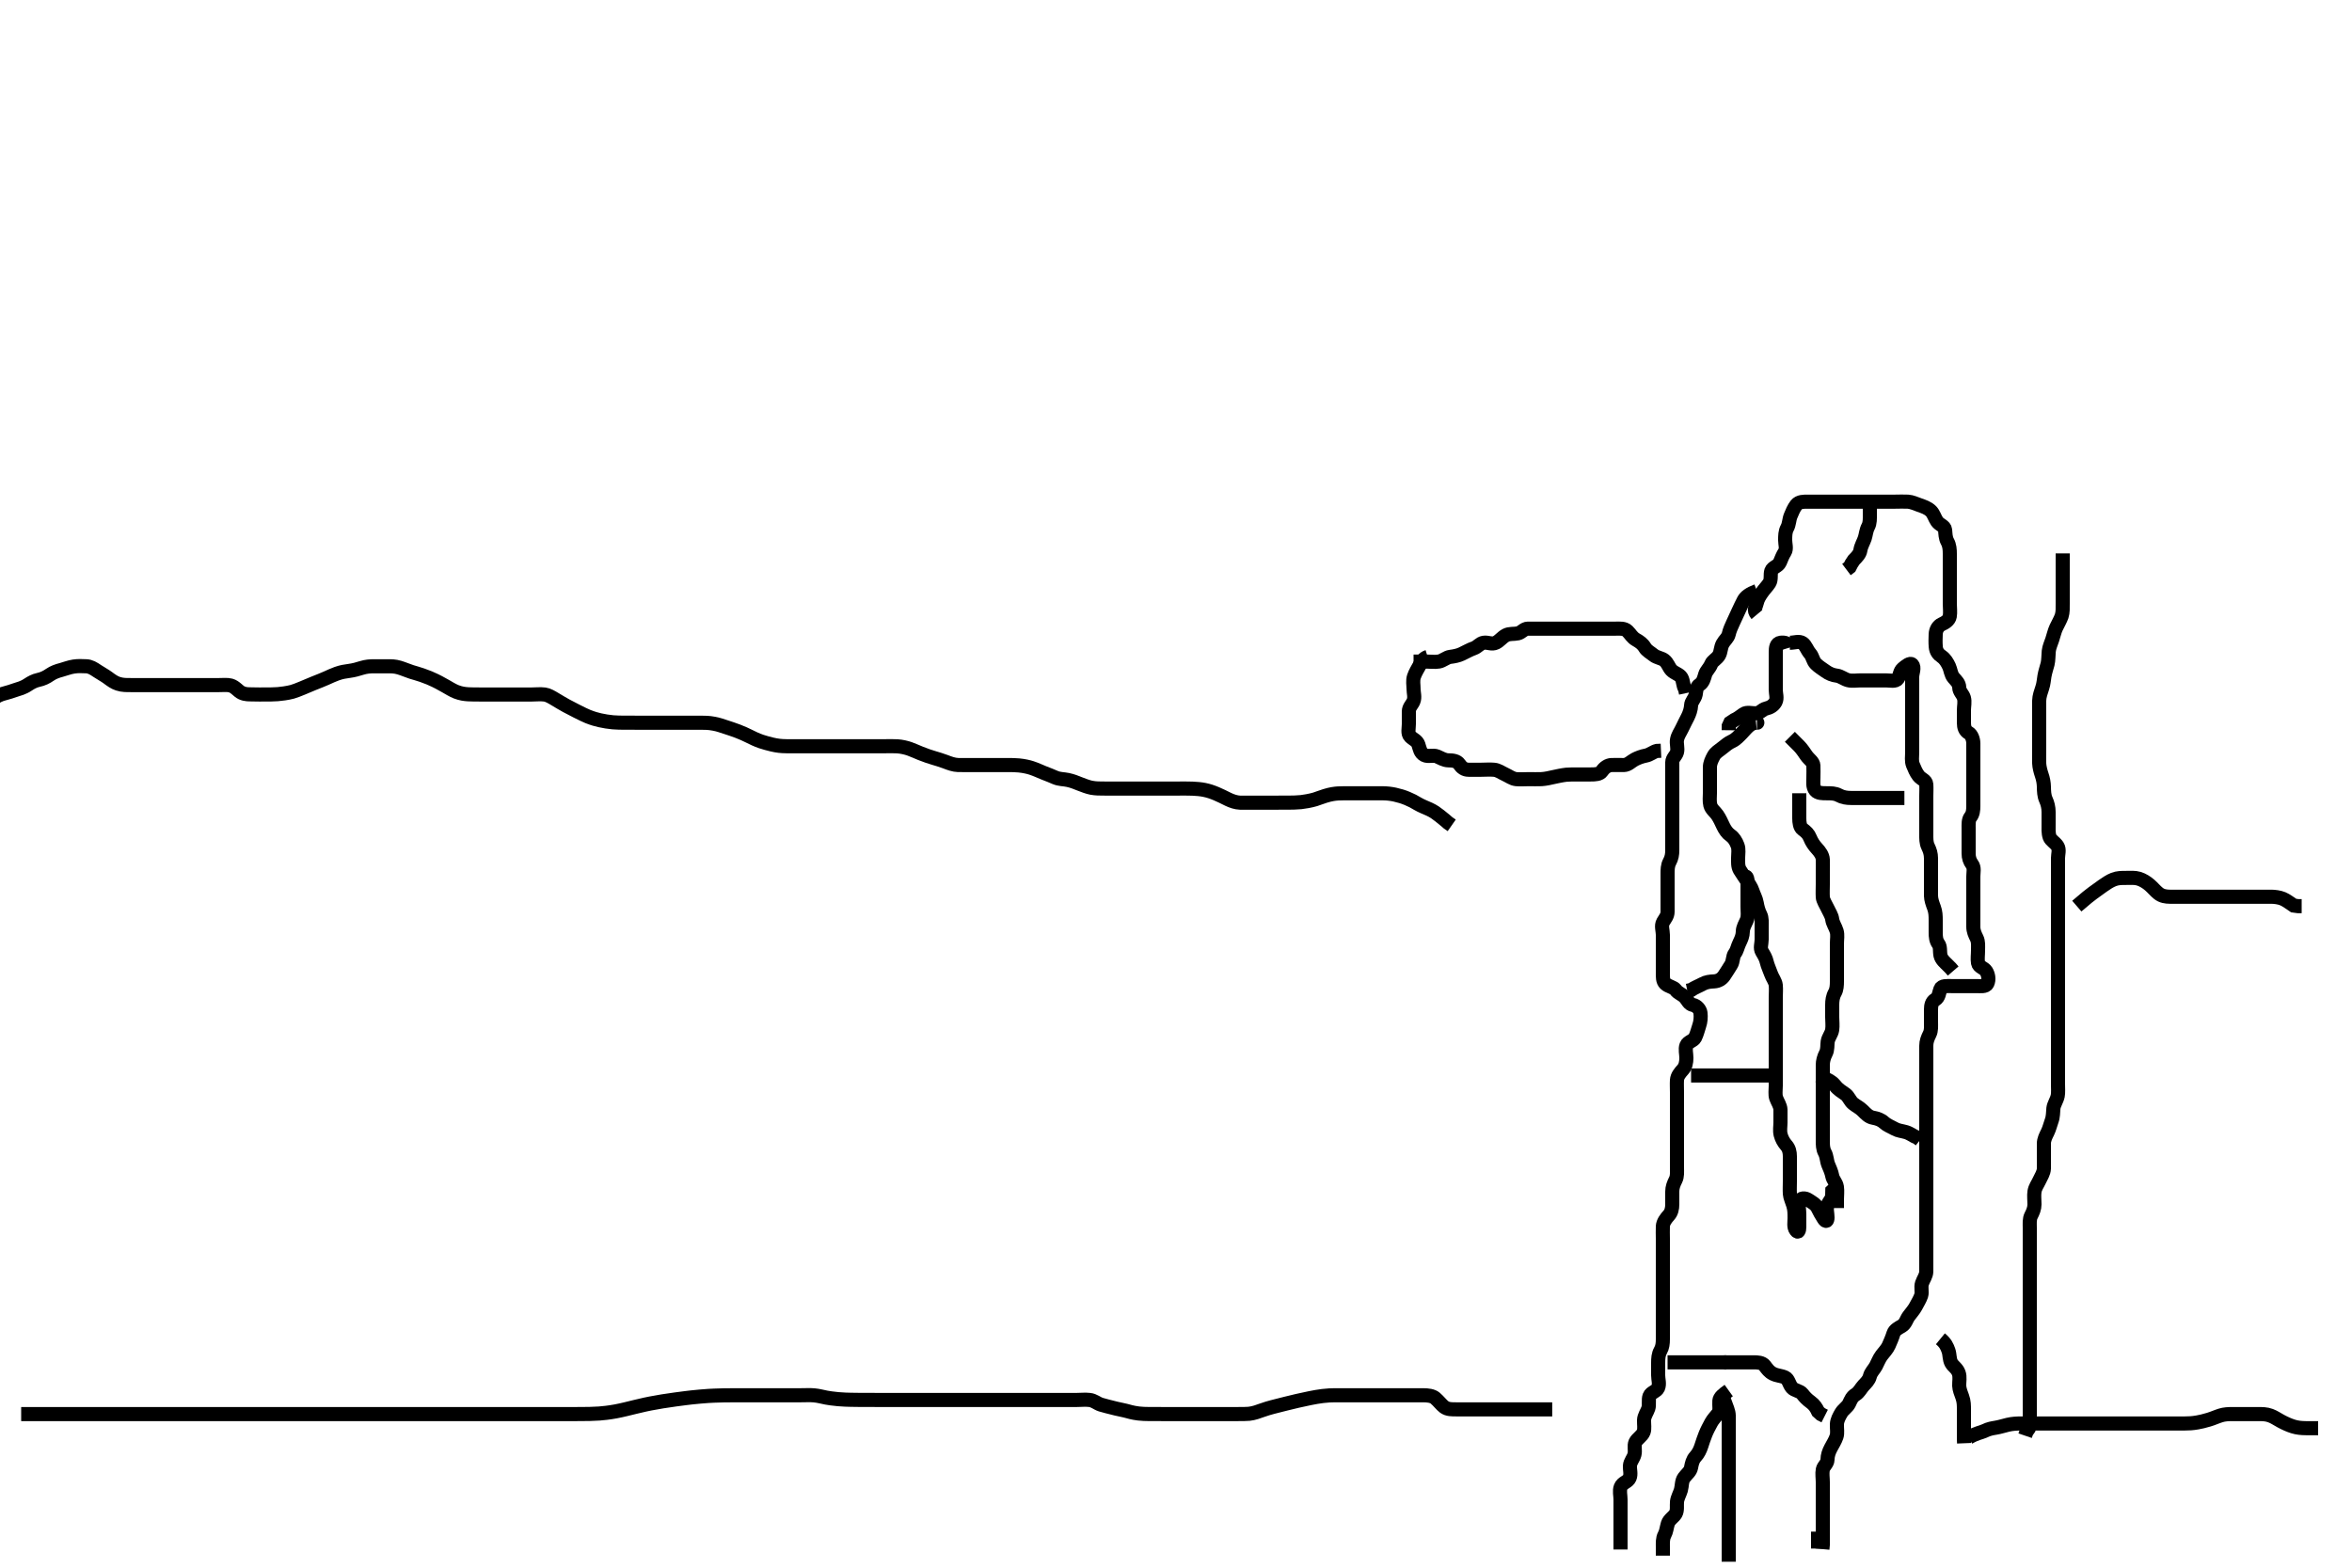 <svg width="500" height="333.333" xmlns="http://www.w3.org/2000/svg" xmlns:svg="http://www.w3.org/2000/svg" xmlns:xlink="http://www.w3.org/1999/xlink">
 <!-- Created with SVG-edit - http://svg-edit.googlecode.com/ -->
 <g display="inline" class="layer">
  <title>Layer 1</title>
  <path t="4690,5026,5027,5051,5075,5119,5139,5185,5211,5211,5227,5235,5235,5252,5275,5291,5302,5323,5339,5363,5403,5403,5419,5435,5485,5502,5570,5619,5619,5635,5765,5852,5902,5902,5919,5952,5968,5968,5985,6002,6018,6042,6042,6085,6114,6154,6202,6218,6235,6252,6268,6268,6285,6302,6352,6379,6379,6418,6418,6468,6468,6485,6515,6552,6552,6602,6618,6643,6702,6734,6734,6753,6805,6820,6868,6899,6987,6987,7002,7052,7104,7120,7170,7238,7318,7350,7350,7387,7468,7567,7620,7717,10455,10455,10502,10518,10570,10683,10683,10735,10786,10786,10803,10819,10869,10983,10983,11035,11035,11103,11152,11171,11195,11235,11334,11448,11487,11547,11634,11717,11717,11733,11768,11818,11818,11835,11887,11903,11968,12067,12136,12136,12185,12235,12267,12299,12337,12385,12437,12502,12502,12554,12570,12594,12635,12652,12702,12849,12865,12902,12968,12987,13068,13068,13120,13135,13185,14207,14207,14222,14268,14318,14386,14499,14515,14585,14637,14637,14668,14685,14753,14768,14787,14852,14852,14901,15174,15174,15253,15301,15351,15403,15519,15519,15945,16065,16274,16306,16400,16435,16451,16628,16685,16701,16701,16731,16770,17003,17069,17167,17250,17265,17303,17461,17476,17476,17535,17604,17619,17636,17659,17668,17668,17829,17886,17999,18051,18119,18150,18179,18285,18285,18316,18385,18436,18452,18452,18475,18491,18502,18502,18531,18571,18667,18735,18785,18803,18819,18835,18835,18887,18935,18963,19020,19069,19119,19135,19187,19187,19238,19367,19403,19484,19500,19523,19616,19700,19715,19731,19770,19818,19843,19867,19891,19935,19985,19986,20053,20091,20184,20218,20286,20302,20302,20368,20418,20435,20435,20485,20507,20551,20601,20626,20627,20668,20685,20706,20707,20718,20786,20786,20835,20885,21020,21020,21036,21068,21115,21147,21407,21500,21516,21631,21686,21735,21735,21850,21850,21885,21935,22053,22119,22190,22284,22335,22335,22386,22403,22435,22487,22487,22503,22523,22568,22618,22670,22706,22751,22819,22868,23015,23149,23249,23249,23264,23350,23481,23496,23534,23602,23633,23733,23733,23910" d="M373.5,130.667C372.667,129.667 373.255,129.128 373.479,128.167C373.681,127.3 374.074,126.723 374.525,126.056C375.024,125.319 375.711,124.651 376.143,123.967C376.616,123.216 376.294,122.142 376.557,121.376C376.827,120.591 378.011,120.436 378.379,119.567C378.732,118.73 378.946,118.119 379.415,117.381C379.854,116.69 379.5,115.667 379.5,114.867C379.5,113.967 379.498,113.047 379.925,112.267C380.376,111.444 380.319,110.513 380.667,109.667C380.943,108.996 381.32,108.058 381.857,107.371C382.439,106.627 383.5,106.667 384.3,106.667C385.2,106.667 386.021,106.667 386.984,106.667C387.847,106.667 388.743,106.667 389.7,106.667C390.6,106.667 391.5,106.667 392.3,106.667C393.2,106.667 394.1,106.667 395,106.667C395.9,106.667 396.8,106.667 397.7,106.667C398.6,106.667 399.5,106.667 400.3,106.667C401.2,106.667 402.1,106.667 402.911,106.667C403.821,106.667 404.676,106.616 405.616,106.668C406.387,106.711 407.31,107.131 408.016,107.383C408.962,107.72 409.824,107.999 410.5,108.667C411.086,109.246 411.296,110.162 411.785,110.865C412.331,111.65 413.416,111.821 413.5,112.667C413.579,113.463 413.557,114.367 414,115.167C414.443,115.967 414.5,116.867 414.5,117.767C414.5,118.667 414.5,119.467 414.5,120.367C414.5,121.267 414.5,122.167 414.5,123.067C414.5,123.967 414.5,124.867 414.5,125.767C414.5,126.667 414.5,127.467 414.5,128.367C414.5,129.267 414.643,130.18 414.489,131.067C414.345,131.899 413.469,132.419 412.8,132.719C411.971,133.092 411.529,133.965 411.5,134.867C411.471,135.766 411.433,136.555 411.511,137.492C411.595,138.509 412.036,139.102 412.796,139.614C413.489,140.082 413.97,140.899 414.333,141.667C414.67,142.379 414.719,143.411 415.301,144.097C415.865,144.762 416.489,145.277 416.5,146.167C416.511,147.056 417.275,147.603 417.496,148.371C417.743,149.232 417.5,150.167 417.5,151.067C417.5,151.971 417.5,152.833 417.5,153.667C417.5,154.645 417.723,155.384 418.5,155.833C419.122,156.192 419.49,157.166 419.5,158.067C419.51,158.967 419.5,159.867 419.5,160.767C419.5,161.667 419.5,162.467 419.5,163.367C419.5,164.267 419.5,165.167 419.5,166.067C419.5,166.967 419.5,167.867 419.5,168.767C419.5,169.667 419.5,170.467 419.5,171.367C419.5,172.267 419.411,173.084 418.925,173.692C418.427,174.316 418.5,175.267 418.5,176.167C418.5,177.067 418.5,177.967 418.5,178.867C418.5,179.767 418.5,180.667 418.5,181.467C418.5,182.367 418.742,183.115 419.216,183.751C419.789,184.519 419.5,185.467 419.5,186.367C419.5,187.267 419.5,188.167 419.5,189.067C419.5,189.967 419.5,190.867 419.5,191.767C419.5,192.667 419.5,193.467 419.5,194.367C419.5,195.267 419.498,196.167 419.5,197.067C419.502,197.967 419.831,198.701 420.216,199.467C420.611,200.253 420.5,201.151 420.5,202.014C420.5,203.031 420.35,203.879 420.5,204.766C420.645,205.619 421.757,205.758 422.215,206.468C422.673,207.178 422.896,208.26 422.479,209.146C422.147,209.852 421,209.667 420.1,209.667C419.2,209.667 418.3,209.667 417.4,209.667C416.5,209.667 415.7,209.667 414.8,209.667C413.9,209.667 412.796,209.551 412.511,210.277C412.185,211.106 412.21,212.06 411.4,212.545C410.671,212.983 410.5,213.767 410.5,214.667C410.5,215.467 410.5,216.367 410.5,217.267C410.5,218.167 410.595,219.111 410.216,219.867C409.78,220.734 409.501,221.467 409.5,222.367C409.499,223.267 409.5,224.167 409.5,225.067C409.5,225.967 409.5,226.867 409.5,227.767C409.5,228.667 409.5,229.467 409.5,230.367C409.5,231.267 409.5,232.188 409.5,232.988C409.5,233.841 409.5,234.781 409.5,235.767C409.5,236.667 409.5,237.467 409.5,238.367C409.5,239.267 409.5,240.167 409.5,241.067C409.5,241.967 409.5,242.867 409.5,243.767C409.5,244.667 409.5,245.467 409.5,246.367C409.5,247.267 409.5,248.167 409.5,249.067C409.5,249.967 409.5,250.867 409.5,251.767C409.5,252.667 409.5,253.467 409.5,254.367C409.5,255.267 409.5,256.167 409.5,257.067C409.5,257.967 409.5,258.867 409.5,259.767C409.5,260.667 409.5,261.467 409.5,262.367C409.5,263.267 409.5,264.167 409.5,265.067C409.5,265.967 409.5,266.867 409.5,267.767C409.5,268.667 409.518,269.467 409.5,270.367C409.482,271.267 408.882,271.977 408.585,272.867C408.299,273.724 408.668,274.703 408.415,275.467C408.158,276.239 407.669,277.019 407.216,277.867C406.867,278.519 406.248,279.211 405.784,279.836C405.261,280.541 405.102,281.48 404.3,281.951C403.662,282.325 402.772,282.745 402.525,283.528C402.227,284.473 401.889,285.239 401.525,286.067C401.18,286.852 400.61,287.391 400.021,288.167C399.46,288.905 399.193,289.713 398.784,290.467C398.351,291.264 397.736,291.737 397.5,292.667C397.291,293.49 396.685,294.029 396.147,294.614C395.612,295.196 395.212,296.057 394.5,296.5C393.684,297.007 393.495,297.587 393.064,298.481C392.753,299.127 391.842,299.706 391.447,300.371C390.982,301.156 390.529,301.965 390.5,302.867C390.471,303.766 390.674,304.705 390.415,305.467C390.113,306.355 389.616,307.108 389.216,307.867C388.763,308.725 388.519,309.467 388.5,310.367C388.481,311.231 387.646,311.711 387.501,312.468C387.333,313.351 387.5,314.267 387.5,315.167C387.5,316.067 387.5,316.967 387.5,317.867C387.5,318.767 387.5,319.667 387.5,320.467C387.5,321.367 387.5,322.267 387.5,323.167C387.5,324.067 387.5,324.967 387.5,325.867C387.5,326.767 387.5,327.667 387.5,328.467L387.415,329.381" id="svg_2" stroke-width="3" stroke="#000" fill="none"/>
  <path t="34392,34760,34881,34897,34897,34934,34954,35001,35001,35051,35135,35166,35171,35203,35219,35243,35333,35333,35348,35401,35453,35453,35534,35584,35635,35651,35683,35767,35799,35827,35827,35915,35947,36003,36003,36051,36051,36067,36119,36163,36195,36195,36252,36267,36299,36317,36339,36351,36401,36451,36503,36518,36569,36569,36617,36650,36701,36722,36800,36867,36898,36936,36936,36984,37001,37051,37082,37101,37130,37167,37184,37184,37210,37253,37303,37367,37395,38680,38680,38696,38799,38899,38952,38967,38987,39001,39017,39034,39051,39084,39183,39219,39219,39285,39334,39434,39531,39547,39665,39680,39750,39750,39781,39794,39834,39834,39850,39867,40014,40014,40051,40135,40202,40250,40250,40300,40317,40347,40347,40385,40403,40403,40452,40491,40567,40651,40683,40715,40739,40739,40801,40851,40934,40934,40984,41002,41050,41084,41114,41199,41215,41250,41250,41282,41314,41352,41401,41419,41469,41500,41523,41523,41547,41633,41648,41684,41700,41717,41717,41734,41763,41779,41795,41836,41851,41851,41902,41967,41984,42000,42000,42017,42034,42083,42106,42123,42185,42235,42251,42251,42283,42336,42352,42402,42450,42467,42551,42602,42602,42651,42683,42734,42755,42771,42787,42811,42852,42852,42884,42914,42967,42994,42995,43099,43099,43123,43123,43139,43184,43234,43284,43284,43300,43300,43317,43334,43386,43436,43451,43451,43475,43517,43616,43616,43647,43683,43734,43784,43800,43800,43868,43899,43950,43950,44049,44100,44183,44234,44302,44335,44335,44386,44452,44485,44534,44634,44733,44749,45415,45415" d="M373.5,125.667C371.9,126.277 371.074,126.883 370.667,127.667C370.28,128.411 369.938,129.135 369.553,129.967C369.149,130.839 368.851,131.495 368.447,132.367C368.062,133.198 367.695,133.987 367.499,134.865C367.33,135.618 366.606,136.141 366.216,136.867C365.757,137.721 365.857,138.573 365.443,139.309C364.996,140.104 364.055,140.503 363.785,141.184C363.423,142.098 362.741,142.608 362.504,143.371C362.24,144.228 362.081,145.081 361.301,145.583C360.572,146.052 360.604,146.999 360.479,147.646C360.296,148.598 359.536,149.113 359.5,149.988C359.464,150.841 359.147,151.743 358.784,152.465C358.398,153.233 357.983,154.017 357.584,154.867C357.18,155.727 356.69,156.321 356.511,157.267C356.343,158.151 356.743,159.101 356.496,159.962C356.275,160.73 355.51,161.187 355.5,162.067C355.489,162.967 355.5,163.867 355.5,164.767C355.5,165.667 355.5,166.467 355.5,167.367C355.5,168.267 355.5,169.167 355.5,170.067C355.5,170.967 355.5,171.867 355.5,172.767C355.5,173.667 355.5,174.467 355.5,175.367C355.5,176.267 355.5,177.167 355.5,178.067C355.5,178.967 355.5,179.867 355.5,180.767C355.5,181.667 355.376,182.444 354.925,183.267C354.498,184.047 354.5,184.967 354.5,185.867C354.5,186.767 354.5,187.667 354.5,188.467C354.5,189.367 354.5,190.267 354.5,191.167C354.5,192.067 354.5,192.967 354.5,193.867C354.5,194.766 353.952,195.336 353.557,196.024C353.087,196.843 353.5,197.867 353.5,198.767C353.5,199.667 353.5,200.467 353.5,201.367C353.5,202.267 353.5,203.167 353.5,204.067C353.5,204.967 353.5,205.867 353.5,206.767C353.5,207.667 353.442,208.584 354.021,209.146C354.673,209.779 355.795,209.871 356.215,210.468C356.749,211.229 357.583,211.35 358.257,212.109C358.757,212.672 359.036,213.506 359.9,213.677C360.729,213.841 361.412,214.653 361.496,215.367C361.6,216.261 361.542,217.207 361.216,218.151C360.971,218.859 360.751,219.847 360.333,220.667C360.007,221.306 358.786,221.531 358.511,222.277C358.202,223.112 358.501,224.067 358.5,224.967C358.499,225.867 358.307,226.791 357.796,227.367C357.145,228.099 356.561,228.761 356.5,229.667C356.446,230.465 356.5,231.367 356.5,232.267C356.5,233.167 356.5,234.067 356.5,234.967C356.5,235.867 356.5,236.767 356.5,237.667C356.5,238.467 356.5,239.367 356.5,240.267C356.5,241.167 356.5,242.067 356.5,242.967C356.5,243.867 356.5,244.767 356.5,245.667C356.5,246.467 356.5,247.367 356.5,248.267C356.5,249.167 356.595,250.111 356.216,250.867C355.78,251.734 355.501,252.467 355.5,253.367C355.499,254.267 355.502,255.167 355.5,256.067C355.498,256.967 355.307,257.791 354.796,258.367C354.145,259.099 353.543,259.864 353.5,260.767C353.457,261.666 353.5,262.467 353.5,263.367C353.5,264.267 353.5,265.167 353.5,266.067C353.5,266.967 353.5,267.867 353.5,268.767C353.5,269.667 353.5,270.467 353.5,271.367C353.5,272.267 353.5,273.167 353.5,274.067C353.5,274.967 353.5,275.867 353.5,276.767C353.5,277.667 353.5,278.467 353.5,279.367C353.5,280.267 353.5,281.167 353.5,282.067C353.5,282.967 353.5,283.867 353.5,284.767C353.5,285.667 353.404,286.461 353,287.167C352.546,287.96 352.5,288.868 352.5,289.833C352.5,290.667 352.5,291.645 352.5,292.419C352.5,293.319 352.858,294.262 352.479,295.125C352.15,295.874 350.967,296.043 350.667,296.833C350.366,297.624 350.673,298.682 350.415,299.465C350.159,300.239 349.518,301.066 349.5,301.967C349.482,302.866 349.657,303.805 349.415,304.467C349.086,305.365 348.034,305.864 347.667,306.667C347.327,307.409 347.684,308.393 347.464,309.267C347.247,310.129 346.561,310.761 346.5,311.667C346.446,312.465 346.786,313.438 346.428,314.267C346.054,315.133 344.917,315.197 344.542,316.167C344.216,317.007 344.5,317.967 344.5,318.867C344.5,319.767 344.5,320.667 344.5,321.467C344.5,322.367 344.5,323.267 344.5,324.167C344.5,325.067 344.5,325.967 344.5,326.867L344.5,327.767L344.5,328.667L344.5,329.467" id="svg_4" stroke-width="3" stroke="#000" fill="none"/>
  <path t="48992,49450,49483,49483,49535,49583,49600,49668,49719,49719,49767,49817,49867,49935,49935,49950,49950,50000,50017,50017,50035,50100,50133,50133,50183,50233,50283,50333,50333,50363,50363,50379,50450,50481,50481,50500,50552,50568,50650,50650,50811,50826,50867,51044,51075" d="M367.5,295.667C366.279,296.546 365.57,297.104 365.511,297.852C365.427,298.906 365.745,299.9 365.216,300.583C364.728,301.212 364.133,301.815 363.784,302.467C363.331,303.314 362.893,304.116 362.553,304.971C362.224,305.798 362.005,306.467 361.667,307.5C361.424,308.241 361.056,309.059 360.4,309.767C359.85,310.36 359.653,311.181 359.489,312.067C359.336,312.898 358.608,313.389 358.021,314.167C357.463,314.904 357.596,315.89 357.333,316.833C357.143,317.515 356.594,318.489 356.511,319.256C356.413,320.161 356.635,321.133 356.215,321.867C355.821,322.553 354.826,323.082 354.557,323.967C354.295,324.83 354.258,325.62 353.853,326.367C353.439,327.128 353.5,328.067 353.5,328.967L353.5,329.867L353.5,330.767" id="svg_5" stroke-width="3" stroke="#000" fill="none"/>
  <path t="52456,52601,52618,52668,52718,52734,52734,52763,52763,52771,52819,52889,52904,52931,52955,52971,52971,52987,53033,53050,53067,53083,53107,53147,53167,53168,53183,53200,53227,53267,53317,53339,53401,53450,53450,53475,53534,53601,53618" d="M366.5,297.667C367.075,299.267 367.482,300.066 367.5,300.967C367.518,301.868 367.5,302.833 367.5,303.667C367.5,304.645 367.5,305.362 367.5,306.267C367.5,307.167 367.5,308.067 367.5,308.967C367.5,309.867 367.5,310.767 367.5,311.667C367.5,312.467 367.5,313.367 367.5,314.267C367.5,315.167 367.5,316.067 367.5,316.967C367.5,317.867 367.5,318.767 367.5,319.667C367.5,320.467 367.5,321.367 367.5,322.267C367.5,323.167 367.5,324.067 367.5,324.967C367.5,325.867 367.5,326.767 367.5,327.667C367.5,328.467 367.5,329.367 367.5,330.267L367.5,331.167L367.5,332.067" id="svg_6" stroke-width="3" stroke="#000" fill="none"/>
  <path t="56418,56685,56685,56731,56863" d="M386.5,325.667C386.5,326.667 386.5,327.467 386.5,328.367L386.5,329.267" id="svg_7" stroke-width="3" stroke="#000" fill="none"/>
  <path t="60036,60482,60533,60550,60648,60763,60800,60819,60899,60899,60951,61002,61084,61084,61150,61150,61200,61227,61243,61283,61283,61333,61355,61417,61468,61516,61599,61635,61635,61683,61707,61752,61767,61767,61795,61882,61897,61982,62018,62033,62033,62085,62216,62283,62315,62368,62416,62443,62483,62483,62500,62531,62583,62633,62651,62651,62702,62784,62819,62833,62850,62900,62900,62950,62950,62966,62995,63081,63123,63123,63150,63179,63280,63316,63339,63385,63433,63485,63485,63531,63550,63571,63633,63664,63690,63733,63762,63762,63800,63819,63835,63901,63966,63987,63987,64035,64084,64151,64151,64234,64285,64352,64417,64530,64600" d="M382.5,168.667C382.5,169.468 382.5,170.367 382.5,171.267C382.5,172.167 382.499,173.067 382.5,173.967C382.501,174.867 382.618,175.881 383.204,176.309C383.964,176.865 384.463,177.335 384.785,178.151C385.138,179.043 385.682,179.798 386.2,180.362C386.867,181.088 387.457,181.864 387.5,182.767C387.543,183.666 387.5,184.467 387.5,185.367C387.5,186.267 387.5,187.167 387.5,188.067C387.5,188.967 387.446,189.868 387.5,190.767C387.543,191.471 388.101,192.254 388.475,193.067C388.882,193.954 389.389,194.657 389.499,195.467C389.619,196.36 390.186,197.089 390.443,197.967C390.696,198.832 390.5,199.767 390.5,200.667C390.5,201.467 390.5,202.367 390.5,203.267C390.5,204.167 390.5,205.067 390.5,205.967C390.5,206.867 390.5,207.767 390.5,208.667C390.5,209.467 390.465,210.379 390.075,211.067C389.611,211.882 389.5,212.767 389.5,213.667C389.5,214.467 389.5,215.367 389.5,216.267C389.5,217.167 389.633,218.077 389.496,218.967C389.352,219.899 388.685,220.531 388.536,221.492C388.43,222.175 388.558,223.183 388.147,223.967C387.703,224.815 387.5,225.667 387.5,226.467C387.5,227.367 387.5,228.267 387.5,229.167C387.5,230.067 387.5,230.967 387.5,231.867C387.5,232.767 387.5,233.667 387.5,234.467C387.5,235.367 387.5,236.267 387.5,237.167C387.5,238.067 387.5,238.967 387.5,239.867C387.5,240.767 387.5,241.667 387.5,242.467C387.5,243.367 387.498,244.286 387.925,245.067C388.376,245.889 388.319,246.82 388.667,247.667C388.943,248.338 389.348,249.181 389.511,250.067C389.664,250.898 390.352,251.435 390.496,252.367C390.633,253.256 390.5,254.167 390.5,255.067L390.5,255.967L390.5,256.867" id="svg_8" stroke-width="3" stroke="#000" fill="none"/>
  <path t="66721,67035,67083,67149,67179,67179,67218,67218,67468,67484,67597,67597,67633,67701,67766,67818,67818,67866,67883,67935,67983,67999,68051,68051,68101,68101,68216,68216,68247,68282,68282,68351,68432,68468,68468,68499,68531,68616,68668,68734,68785,68785,68899,69013,69029,69045,69045,69051,69051,69067,69083,69083,69294,69294,69309,69366,69416,69416,69443,69483,69533,69549,69571,69587,69599,69599,69616,69667,69707,69707,69782,69782,69798,69867,69949,69949,69980,70003,70067,70118,70134,70199,70227,70235,70235,70259,70316,70509,70547,70599,70616,70643,70685,70685,70701,70767,70816,70866,70899,70916,70939,71001,71001,71049,71132,71248,71285,71335,71385,71385,71437,71487,71617,71668,71739,71763,71833,71883,72044,72117,72117,72201,72485,72660,72676,72750,72926,72926,72968,72968,73027,73027,73043,73051,73066,73082,73263,73319,73319,73368,73383,73606,73638,73699,73876,73915,73915,73939,73963,73982,74003,74049,74049,74279,74279,74334,74334,74400,74432,74546,74818,74899,74930,74949,76029,76405" d="M373.5,153.667C373.879,153.667 372.93,153.555 372.2,154.024C371.4,154.537 370.9,155.267 370.3,155.867C369.7,156.467 369.043,157.228 368.2,157.614C367.431,157.966 366.862,158.441 366.1,159.056C365.355,159.657 364.686,159.998 364.279,160.767C363.878,161.524 363.505,162.267 363.5,163.167C363.495,164.067 363.5,164.967 363.5,165.868C363.5,166.833 363.5,167.667 363.5,168.645C363.5,169.419 363.377,170.341 363.585,171.183C363.806,172.073 364.597,172.588 365.064,173.267C365.631,174.09 365.962,174.903 366.333,175.667C366.7,176.421 367.167,177.139 367.889,177.641C368.562,178.109 369.043,178.87 369.379,179.767C369.697,180.617 369.5,181.467 369.5,182.367C369.5,183.267 369.421,184.216 369.857,184.971C370.223,185.604 370.778,186.333 371.2,187.014C371.766,187.928 372.318,188.671 372.553,189.424C372.834,190.325 373.28,190.982 373.464,192.031C373.608,192.855 373.826,193.703 374.216,194.467C374.601,195.22 374.5,196.167 374.5,197.067C374.5,197.967 374.5,198.867 374.5,199.767C374.5,200.667 374.107,201.597 374.585,202.381C375.075,203.185 375.412,203.782 375.585,204.552C375.764,205.345 376.191,206.191 376.475,207.031C376.759,207.875 377.415,208.654 377.499,209.467C377.591,210.362 377.5,211.267 377.5,212.167C377.5,213.067 377.5,213.967 377.5,214.867C377.5,215.767 377.5,216.667 377.5,217.467C377.5,218.367 377.5,219.267 377.5,220.167C377.5,221.067 377.5,221.967 377.5,222.867C377.5,223.767 377.5,224.667 377.5,225.467C377.5,226.367 377.5,227.267 377.5,228.167C377.5,229.067 377.5,229.967 377.5,230.867C377.5,231.767 377.332,232.703 377.585,233.467C377.842,234.239 378.482,235.066 378.5,235.967C378.518,236.866 378.5,237.767 378.5,238.667C378.5,239.467 378.316,240.393 378.536,241.267C378.753,242.129 379.183,242.898 379.784,243.583C380.307,244.178 380.5,244.967 380.5,245.867C380.5,246.767 380.5,247.667 380.5,248.467C380.5,249.367 380.5,250.267 380.5,251.167C380.5,252.067 380.446,252.968 380.501,253.868C380.544,254.556 380.979,255.484 381.216,256.268C381.511,257.244 381.498,258.009 381.5,259.031C381.502,259.867 381.27,260.888 381.784,261.583C382.285,262.261 382.5,261.667 382.5,260.867C382.5,259.967 382.5,259.067 382.5,258.167C382.5,257.267 382.247,256.329 382.503,255.468C382.733,254.692 383.697,254.635 384.479,255.167C385.159,255.628 386.009,256.033 386.416,256.867C386.783,257.62 387.142,258.281 387.699,259.148C388.17,259.883 388.5,259.667 388.5,258.867C388.5,257.967 388.172,256.995 388.521,256.188C388.829,255.474 389.496,254.962 389.5,254.067L389.521,253.188L390.147,252.614L390.413,251.865" id="svg_9" stroke-width="3" stroke="#000" fill="none"/>
  <path t="81120,81314,81332,81382,81382,81399,81399,81607,81698,81732,81847,81847,81862,81980,82034,82641,83251,83410,83410,83443,83482,83566,83617,83665,83748,83748,83816,83882,83932,83984,84032,84051,84099,84182,84182,84265,84348,84348" d="M380.5,156.667C381.204,157.371 381.81,157.957 382.5,158.667C383.109,159.294 383.555,160.018 384,160.646C384.637,161.544 385.457,161.949 385.5,162.767C385.547,163.665 385.5,164.467 385.5,165.367C385.5,166.267 385.314,167.297 385.936,168.056C386.459,168.694 387.5,168.667 388.3,168.667C389.2,168.667 390.12,168.665 390.9,169.092C391.723,169.542 392.6,169.667 393.5,169.667C394.3,169.667 395.2,169.667 396.1,169.667C397,169.667 397.9,169.667 398.8,169.667C399.7,169.667 400.6,169.667 401.5,169.667C402.3,169.667 403.136,169.667 404.153,169.667L404.847,169.667" id="svg_10" stroke-width="3" stroke="#000" fill="none"/>
  <path t="88026,88167,88167,88232,88282,88304,88365,88433,88433,88515,88533,88555,88565,88587,88603,88713,88713,88767,88833,88900,88955,89049,89193,89193,89232,89251,89331,89347,89447,89500,89548,89565,89617,89665,89717,90174,90307,90398,90497,90566,90632,90683,90765,90765,90817,90865,90915,91060,91131,91214,91314,92409,92409,92512,92512,92582,92665,92715,92783,92834,92883,92883,92907,92948,93016,93048,93100,93166,93166,93197,93249,93249,93267,93315,93347,93365,93415,93415,93465,93482,93498,93515,93532,93532,93582,93582,93651,93698,93723,93747,93765,93815,93835,93835,93882,93898,93898,93931,93948,93979,93979,94034,94049,94131,94148,94198,94265,94282,94298,94348,94649,94649,94698,94698" d="M380.5,136.667C381.5,136.667 382.453,136.238 383.215,136.752C383.882,137.203 384.12,138.189 384.784,138.952C385.376,139.632 385.379,140.502 386.021,141.146C386.66,141.787 387.381,142.199 388.021,142.667C388.81,143.243 389.598,143.558 390.5,143.667C391.299,143.763 392.037,144.414 392.9,144.631C393.774,144.85 394.7,144.667 395.6,144.667C396.5,144.667 397.3,144.667 398.2,144.667C399.1,144.667 400,144.667 400.9,144.667C401.8,144.667 402.979,144.992 403.443,144.309C403.917,143.612 403.854,142.721 404.5,142.167C405.112,141.642 406.075,140.853 406.489,141.288C407.096,141.924 406.5,143.067 406.5,143.967C406.5,144.867 406.5,145.767 406.5,146.667C406.5,147.467 406.5,148.367 406.5,149.267C406.5,150.167 406.5,151.067 406.5,151.967C406.5,152.867 406.5,153.767 406.5,154.667C406.5,155.424 406.5,156.319 406.5,157.183C406.5,158.146 406.5,159.067 406.5,159.967C406.5,160.867 406.319,161.82 406.667,162.667C406.943,163.338 407.32,164.275 407.857,164.962C408.439,165.706 409.439,165.882 409.5,166.767C409.562,167.665 409.5,168.467 409.5,169.303C409.5,170.319 409.5,171.014 409.5,172.031C409.5,172.967 409.5,173.867 409.5,174.767C409.5,175.667 409.5,176.467 409.5,177.367C409.5,178.267 409.474,179.188 409.853,179.971C410.282,180.86 410.482,181.492 410.5,182.5C410.515,183.362 410.5,184.267 410.5,185.167C410.5,186.067 410.5,186.967 410.5,187.867C410.5,188.767 410.483,189.667 410.5,190.467C410.518,191.303 410.819,192.137 411.147,193.014C411.478,193.897 411.5,194.767 411.5,195.667C411.5,196.467 411.5,197.367 411.5,198.267C411.5,199.167 411.567,200.01 412.075,200.692C412.552,201.333 412.333,202.286 412.521,203.167C412.702,204.015 413.5,204.667 414,205.167L414.699,205.867L415.215,206.467" id="svg_11" stroke-width="3" stroke="#000" fill="none"/>
  <path t="96332,97167,97232,97410,97468,97515,97547,97547,97631,97683,97780,99175,99217,99335,99351,99526,99526,99567,99675,99691,99783,99831,99914,101443,101475,101628,101659,101700,101765,101927,101927,102014,102014,102065" d="M380.5,137.667C380.215,136.752 379.393,136.556 378.5,136.667C377.601,136.778 377.5,137.767 377.5,138.667C377.5,139.467 377.5,140.367 377.5,141.267C377.5,142.167 377.5,143.067 377.5,143.967C377.5,144.867 377.5,145.767 377.5,146.667C377.5,147.467 377.863,148.464 377.464,149.231C377.069,149.99 376.324,150.454 375.4,150.667C374.611,150.849 374.218,151.624 373.3,151.667C372.401,151.709 371.362,151.345 370.667,151.833C369.95,152.337 369.333,152.833 368.685,153.103L367.833,153.667L367.509,154.367L367.5,155.267" id="svg_12" stroke-width="3" stroke="#000" fill="none"/>
  <path t="104623,104765,104787,104811,104811,104819,104866,104883,104932,104932,104949,104965,104981,104981,105031,105051,105075,105117,105117,105133,105148,105179,105249,105281,105298,105316,105316,105365,105365,105381,105411,105427,105427,105443,105459,105499,105566,105566" d="M370.5,186.667C371.379,185.888 371.5,186.767 371.5,187.667C371.5,188.467 371.5,189.367 371.5,190.267C371.5,191.188 371.5,192.151 371.5,192.841C371.5,193.91 371.683,194.821 371.333,195.667C371.009,196.451 370.513,197.167 370.5,198.067C370.487,198.967 370.163,199.698 369.784,200.467C369.367,201.312 369.3,202.067 368.784,202.751C368.319,203.366 368.488,204.394 367.979,205.188C367.446,206.019 367.055,206.702 366.5,207.5C366.043,208.157 365.303,208.624 364.4,208.667C363.501,208.709 362.72,208.787 361.9,209.241C361.118,209.675 360.3,209.951 359.5,210.5L358.7,210.665" id="svg_13" stroke-width="3" stroke="#000" fill="none"/>
  <path t="114844,115148,115180,115215,115244,115282,115333,115348,115400,115400,115467,115517,115532,115548,115548,115572,115680,115842,115857" d="M397.5,106.667C397.5,107.667 397.5,108.468 397.5,109.367C397.5,110.267 397.553,111.201 397.147,111.967C396.699,112.813 396.668,113.703 396.415,114.467C396.158,115.239 395.635,116.077 395.496,116.967C395.368,117.786 394.796,118.367 394.111,119.067L393.584,119.865L393.216,120.583L392.525,121.103" id="svg_15" stroke-width="3" stroke="#000" fill="none"/>
  <path t="119248,119400,119416,119514,119530,119548,119580,119615,119665,119682,119682,119698,119716,119733,119756,119894,119965,120016,120066,120066,120083" d="M359.5,228.667C361.2,228.667 362.2,228.667 363.1,228.667C364,228.667 364.9,228.667 365.8,228.667C366.7,228.667 367.6,228.667 368.5,228.667C369.3,228.667 370.2,228.667 371.1,228.667C372,228.667 372.9,228.667 373.8,228.667C374.7,228.667 375.6,228.667 376.5,228.667L377.3,228.667L378.2,228.667" id="svg_16" stroke-width="3" stroke="#000" fill="none"/>
  <path t="121260,121382,121434,121434,121484,121484,121508,121508,121550,121626,121667,121667,121724,121748,121748,121765,121833,121882,121898,121898,121997,122081,122116,122116,122183,122198,122248,122331,122331" d="M386.5,228.667C389.089,229.728 389.672,230.258 390.136,230.852C390.782,231.678 391.532,232.098 392.333,232.667C392.986,233.13 393.286,234.114 393.936,234.641C394.67,235.237 395.3,235.468 396,236.167C396.7,236.865 397.271,237.499 398.2,237.662C399.087,237.818 399.9,238.103 400.5,238.667C401.1,239.231 402.036,239.594 402.8,240.019C403.542,240.433 404.335,240.47 405.2,240.724C406.077,240.981 406.8,241.614 407.6,241.888L408.2,242.371" id="svg_17" stroke-width="3" stroke="#000" fill="none"/>
  <path t="127658,127883,127883,127899,127915,127931,127948,128000,128016,128065,128115,128115,128416,128449,128500" d="M354.5,289.667C355.5,289.667 356.3,289.667 357.2,289.667C358.1,289.667 359,289.667 359.9,289.667C360.8,289.667 361.7,289.667 362.6,289.667C363.5,289.667 364.3,289.667 365.2,289.667L366.1,289.667L367,289.667" id="svg_18" stroke-width="3" stroke="#000" fill="none"/>
  <path t="129787,130014,130030,130067,130164,130179,130196,130248,130265,130265,130281,130298,130324,130348,130348,130381,130381,130404,130428,130460,130498,130498,130548,130565,130615,130668,130668,131107,131123,131245" d="M366.5,289.667C368.2,289.667 369.2,289.667 370.1,289.667C371,289.667 371.9,289.667 372.8,289.667C373.6,289.667 374.638,289.702 375.143,290.371C375.709,291.122 376.11,291.693 376.911,292.092C377.821,292.546 378.565,292.473 379.478,292.888C380.223,293.227 380.301,294.296 380.936,295.056C381.465,295.689 382.634,295.705 383.143,296.371C383.661,297.049 384.176,297.586 384.9,298.103C385.685,298.663 386.143,299.367 386.5,300.146L387.111,300.692L387.9,301.092" id="svg_19" stroke-width="3" stroke="#000" fill="none"/>
  <path t="134574,135364,135364,135415,135432,135449,135465,135625,135660,135660,135698,135714,135714,135740,135740,135748,135748,135772,135788,135833,135833,135849,135875,135932,136014,136066,136082,136098,136124,136140,136198,136214,136264,136332,136332,136348,136398,136448,136475,136492,136549,136598,136614,136614,136666,136714,136782,136831,136915,136964,137049,137064,137064,137131,137181,137204,137220,137266,137314,137340,137348,137348,137372,137404,137481,137549,137564,137616,137775,137775,137791,137883,137899,138060,138194,138194,138437" d="M300.5,140.667C301.5,140.667 302.3,140.667 303.2,140.667C304.1,140.667 305.013,140.809 305.9,140.656C306.733,140.513 307.489,139.769 308.3,139.668C309.13,139.564 309.992,139.395 310.711,139.056C311.709,138.586 312.458,138.133 313.333,137.833C314.123,137.563 314.548,136.812 315.387,136.668C316.312,136.509 317.129,137.102 318.053,136.631C318.822,136.239 319.278,135.543 320.1,135.092C320.88,134.664 321.822,134.862 322.699,134.665C323.506,134.485 323.935,133.685 324.8,133.667C325.7,133.648 326.6,133.667 327.5,133.667C328.3,133.667 329.2,133.667 330.1,133.667C331,133.667 331.9,133.667 332.8,133.667C333.7,133.667 334.6,133.667 335.5,133.667C336.3,133.667 337.2,133.667 338.1,133.667C339,133.667 339.9,133.667 340.8,133.667C341.7,133.667 342.6,133.667 343.5,133.667C344.3,133.667 345.336,133.549 345.979,134.188C346.621,134.825 346.976,135.561 347.8,136.019C348.542,136.432 349.206,136.896 349.667,137.667C350.097,138.386 350.882,138.768 351.553,139.314C352.186,139.829 353.213,139.925 353.79,140.371C354.542,140.953 354.759,141.89 355.301,142.467C355.969,143.176 357.072,143.373 357.464,144.103C357.873,144.865 357.784,145.867 358.216,146.467L358.413,147.381" id="svg_20" stroke-width="3" stroke="#000" fill="none"/>
  <path t="139661,139981,140064,140064,140114,140182,140197,140264,140316,140316,140480,140480,140532,140548,140678,140763,140816,140883,140899,141043,141058,141130,141163,141164,141248,141279,141279,141591,141758,141798,141815,141815,142007,142096,142149,142341,142341,142356,142397,142560,142631,142777,143083,143164,143215,143298,143396,143396,143411,143592,143695,143695,143796,143849,143933,144046,144114,144164,144164,144181,144181,144181,144197,144197,144197,144214,144214,144231,144231,144456,144472,144492,144540,144581,144773,144896,144911,144911,145074,145089,145182,145404,145404,145592,145649,145746,146391,146391,146407" d="M303.5,139.667C302.584,139.952 302.189,140.711 301.784,141.467C301.379,142.223 300.882,142.977 300.585,143.867C300.299,144.724 300.5,145.667 300.5,146.424C300.5,147.319 300.844,148.256 300.479,149.125C300.172,149.856 299.502,150.371 299.5,151.267C299.498,152.167 299.5,153.067 299.5,153.967C299.5,154.867 299.181,155.964 299.785,156.583C300.393,157.205 301.239,157.459 301.525,158.303C301.81,159.141 301.896,160.087 302.8,160.552C303.606,160.968 304.654,160.483 305.5,160.833C306.285,161.158 307,161.654 307.9,161.667C308.8,161.679 309.739,161.77 310.215,162.468C310.725,163.217 311.301,163.666 312.2,163.667C313.1,163.667 314,163.667 314.9,163.667C315.8,163.667 316.704,163.585 317.6,163.667C318.511,163.751 319.094,164.253 320,164.667C320.795,165.03 321.487,165.582 322.3,165.665C323.195,165.758 324.1,165.667 325,165.667C325.9,165.667 326.801,165.71 327.704,165.665C328.559,165.623 329.553,165.382 330.187,165.241C330.86,165.092 332.163,164.806 332.986,164.724C333.677,164.655 334.7,164.667 335.479,164.667C336.478,164.667 337.299,164.667 338.2,164.667C339.1,164.667 340.094,164.651 340.553,163.962C341.054,163.209 341.798,162.695 342.6,162.667C343.499,162.635 344.3,162.694 345.2,162.667C346.144,162.638 346.708,161.921 347.5,161.5C348.141,161.159 349.014,160.819 349.9,160.656C350.731,160.503 351.5,159.833 352.2,159.671L353.1,159.631" id="svg_21" stroke-width="3" stroke="#000" fill="none"/>
  <path t="155976,156030,156080,156080,156097,156097,156097,156097,156097,156113,156113,156130,156130,156147,156147,156163,156163,156180,156204,156204,156204,156228,156244,156244,156252,156252,156268,156284,156284,156297,156297,156313,156313,156313,156330,156330,156347,156347,156363,156380,156381,156397,156397,156397,156397,156397,156413,156413,156413,156430,156430,156430,156430,156447,156447,156463,156484,156516,156516,156530,156530,156547,156563,156563,156580,156580,156580,156580,156597,156597,156597,156597,156597,156597,156613,156613,156613,156613,156613,156630,156630,156630,156630,156647,156647,156647,156647,156647,156663,156663,156663,156680,156680,156680,156697,156697,156724,156740,156748,156748,156764,156764,156780,156780,156797,156797,156797,156797,156797,156813,156813,156813,156813,156813,156830,156830,156830,156830,156847,156847,156847,156847,156863,156863,156863,156863,156880,156880,156880,156880,156897,156897,156913,156913,156913,156930,156930,156947,156963,156963,156980,156980,156980,156997,156997,156997,156997,156997,157013,157013,157013,157030,157030,157030,157030,157047,157047,157047,157047,157047,157063,157063,157063,157063,157063,157080,157080,157080,157080,157080,157081,157097,157097,157097,157097,157097,157113,157113,157113,157113,157130,157130,157130,157147,157147,157147,157147,157163,157163,157163,157180,157180,157197,157197,157197,157197,157213,157213,157230,157230,157230,157230,157230,157247,157247,157247,157247,157247,157248,157248,157263,157263,157263,157263,157264,157264,157280,157280,157280,157297,157297,157313,157330,157330,157347,157347,157347,157363,157363,157363,157364,157364,157380,157380,157380,157380,157397,157397,157397,157413,157430,157430,157447,157447,157463,157463,157464,157480,157480,157480,157481,157497,157498,157498,157498,157498,157513,157513,157514,157530,157530,157530,157547,157563,157563,157580,157580,157580,157597,157597,157597,157597,157613,157613,157613,157613,157630,157630,157630,157630,157631,157647,157647,157647,157647,157648,157648,157663,157663,157663,157664,157680,157680,157680,157681,157697,157697,157697,157698,157713,157713,157713,157714,157730,157730,157730,157747,157747,157763,157780,157780,157797,157797,157797,157798,157813,157813,157813,157814,157814,157830,157830,157830,157831,157831,157831,157847,157847,157847,157848,157848,157863,157863,157863,157864,157880,157880,157880,157897,157897,157897,157898,157898,157913,157913,157913,157930,157930,157930,157931,157947,157948,157948,157948,157963,157964,157980,157980,157980,157997,157997,157997,158047" d="M-1.5,148.667C-0.795,148.019 0.107,147.658 0.727,147.497C1.712,147.243 2.562,146.965 3.479,146.646C3.939,146.486 4.882,146.299 5.991,145.553C6.65,145.11 7.38,144.736 8.103,144.583C9.11,144.37 9.862,143.991 10.615,143.468C11.318,142.979 12.178,142.667 13.043,142.445C13.756,142.262 14.716,141.867 15.69,141.724C16.658,141.582 17.326,141.633 18.333,141.667C19.197,141.695 19.885,142.139 20.667,142.667C21.306,143.098 22.336,143.663 22.875,144.067C23.67,144.662 24.31,145.125 25.101,145.381C26.076,145.697 26.9,145.664 27.899,145.667C28.664,145.668 29.615,145.667 30.601,145.667C31.429,145.667 32.486,145.667 33.22,145.667C34.042,145.667 34.904,145.667 35.335,145.667C36.929,145.667 37.628,145.667 38.279,145.667C39.5,145.667 40.395,145.667 40.979,145.667C41.815,145.667 43.038,145.667 43.838,145.667C44.743,145.667 45.7,145.667 46.6,145.667C47.385,145.667 48.346,145.569 49.016,145.752C50.036,146.03 50.64,146.981 51.371,147.309C52.214,147.688 52.88,147.62 53.604,147.646C54.427,147.675 55.833,147.669 56.343,147.666C57.405,147.662 57.952,147.663 59.049,147.595C59.595,147.561 61.174,147.362 62.128,147.097C62.585,146.97 63.441,146.653 64.234,146.315C65.338,145.844 66.015,145.549 66.675,145.292C67.652,144.911 68.668,144.502 69.384,144.184C70.126,143.854 70.864,143.499 71.616,143.236C72.665,142.869 73.339,142.779 74.253,142.652C75.334,142.502 76.033,142.283 76.895,142.019C77.888,141.716 78.664,141.672 79.615,141.667C80.6,141.661 81.5,141.665 82.257,141.667C83.157,141.669 83.922,141.658 84.903,141.952C85.792,142.219 86.832,142.672 87.471,142.868C88.17,143.083 88.927,143.287 89.703,143.552C90.908,143.964 91.7,144.315 92.479,144.688C92.866,144.873 93.62,145.259 94.679,145.866C95.351,146.252 96.308,146.836 96.984,147.096C97.999,147.487 98.755,147.573 99.521,147.625C100.303,147.679 101.5,147.667 102.299,147.667C103.089,147.667 103.864,147.667 105.333,147.667C106.013,147.667 106.653,147.667 107.538,147.667C108.579,147.667 109.479,147.667 110.5,147.667C111.3,147.667 112.1,147.667 113.096,147.667C113.843,147.667 114.871,147.558 115.809,147.676C116.485,147.76 117.274,148.234 118.062,148.708C118.668,149.073 119.663,149.673 120.383,150.065C121.111,150.462 121.838,150.833 122.531,151.181C123.73,151.785 124.493,152.162 125.005,152.362C126.13,152.802 126.811,152.976 127.542,153.146C128.306,153.324 129.499,153.516 130.301,153.581C131.11,153.647 131.936,153.66 132.785,153.665C134.121,153.673 134.585,153.667 135.536,153.667C136.511,153.667 137.005,153.667 138.5,153.667C139.5,153.667 140,153.667 141,153.667C141.5,153.667 142.5,153.667 144,153.667C144.497,153.667 145.479,153.667 146.428,153.667C146.886,153.667 148.167,153.66 148.929,153.668C149.958,153.679 150.601,153.664 151.8,153.888C152.709,154.058 153.302,154.272 154.5,154.667C155.1,154.864 155.985,155.152 156.815,155.467C157.822,155.849 158.48,156.164 159.099,156.467C160.111,156.962 160.761,157.297 161.833,157.667C162.461,157.883 163.477,158.157 164.137,158.309C165.232,158.563 166.021,158.656 167.167,158.667C167.843,158.673 168.655,158.667 169.579,158.667C170.075,158.667 171.667,158.667 172.221,158.667C172.785,158.667 173.936,158.667 174.521,158.667C175.704,158.667 176.301,158.667 177.5,158.667C178.695,158.667 179.282,158.667 179.857,158.667C180.956,158.667 181.471,158.667 182.833,158.667C183.867,158.667 184.621,158.667 185.616,158.667C186.384,158.667 187.325,158.667 188.333,158.667C189.161,158.667 190.045,158.639 190.783,158.688C191.669,158.747 192.673,158.981 193.385,159.236C194.144,159.508 194.906,159.864 195.701,160.184C196.893,160.663 197.69,160.913 198.458,161.146C199.185,161.366 200.173,161.651 200.981,161.962C201.84,162.293 202.742,162.638 203.701,162.667C204.385,162.687 205.347,162.667 206.187,162.667C207.187,162.667 208.042,162.667 208.662,162.667C210.022,162.667 210.757,162.667 211.521,162.667C212.304,162.667 213.5,162.663 214.299,162.668C215.089,162.673 215.866,162.68 216.615,162.752C217.682,162.855 218.659,163.084 219.253,163.277C220.345,163.633 221.242,164.084 221.838,164.309C222.847,164.69 223.661,165.033 224.314,165.314C225.229,165.706 226.071,165.642 226.988,165.836C228.034,166.058 228.753,166.372 229.5,166.667C230.247,166.961 231.326,167.37 232.017,167.496C233.013,167.678 233.71,167.662 234.833,167.667C235.671,167.67 236.572,167.667 237.042,167.667C238.009,167.667 239.5,167.667 240,167.667C240.995,167.667 241.489,167.667 242.464,167.667C243.415,167.667 244.778,167.667 245.213,167.667C246.053,167.667 246.853,167.667 248.333,167.667C249.016,167.667 249.675,167.667 250.653,167.667C251.667,167.667 252.384,167.651 253.5,167.688C254.248,167.712 255.338,167.809 256.013,167.952C256.966,168.154 257.55,168.343 258.578,168.767C259.49,169.142 260.092,169.48 261.095,169.962C261.838,170.319 262.741,170.638 263.6,170.667C264.371,170.692 265.264,170.667 266.208,170.667C266.932,170.667 267.704,170.667 268.9,170.667C269.709,170.667 270.542,170.667 271.414,170.667C271.871,170.667 273.343,170.67 273.868,170.664C274.951,170.652 275.502,170.646 276.595,170.552C277.133,170.506 278.663,170.243 279.586,169.961C280.031,169.825 280.869,169.489 281.697,169.235C282.888,168.869 283.689,168.762 284.458,168.708C285.185,168.658 286.457,168.667 287.26,168.667C288.062,168.667 289,168.667 289.752,168.667C290.576,168.667 291.424,168.666 292.248,168.667C293.647,168.667 294.482,168.659 295.267,168.752C296.147,168.856 296.819,168.997 297.885,169.313C298.624,169.532 299.685,169.975 300.334,170.315C300.944,170.634 301.704,171.15 302.695,171.561C303.452,171.876 304.28,172.22 305.021,172.708C305.56,173.064 306.578,173.866 307.253,174.445L307.838,174.952L308.615,175.496" id="svg_22" stroke-width="3" stroke="#000" fill="none"/>
  <path t="159461,159580,159580,159580,159580,159598,159598,159598,159598,159614,159614,159614,159644,159663,159680,159697,159697,159714,159714,159765,159765,159765,159798,159798,159813,159814,159814,159830,159830,159830,159847,159847,159847,159847,159863,159863,159863,159880,159880,159897,159914,159932,159932,159980,160004,160004,160065,160098,160114,160114,160130,160130,160130,160147,160164,160180,160180" d="M441.5,192.667C443.555,190.897 444.196,190.403 444.896,189.881C445.255,189.614 446.328,188.826 447.013,188.355C447.649,187.917 448.508,187.315 449.333,187C450.227,186.659 451.013,186.668 451.979,186.667C452.9,186.665 453.827,186.579 454.667,186.833C455.533,187.096 456.362,187.632 457,188.188C457.7,188.797 458.111,189.363 458.847,189.957C459.579,190.547 460.469,190.665 461.271,190.667C462.042,190.668 462.903,190.667 464.101,190.667C464.711,190.667 465.657,190.667 466.667,190.667C467.383,190.667 468.479,190.667 469.19,190.667C470.167,190.667 471.228,190.667 471.891,190.667C472.899,190.667 473.664,190.667 474.743,190.667C475.6,190.667 476.5,190.667 477.3,190.667C478.257,190.667 479.153,190.667 480.016,190.667C480.979,190.667 481.805,190.652 482.822,190.667C483.521,190.677 484.52,190.78 485.289,191.103C486.038,191.417 486.864,192.056 487.6,192.545L488.5,192.667L489.3,192.667" id="svg_23" stroke-width="3" stroke="#000" fill="none"/>
  <path t="171331,171580,171580,171596,171613,171630,171680,171696,171713,171730,171746,171746,171763,171763,171780,171796,171796,171813,171813,171814,171830,171846,171846,171863,171863,171880,171880,171896,171896,171896,171913,171913,171913,171930,171930,171946,171964,171964,171980,171996,171996,172013,172030,172030,172046,172046,172063,172080,172096,172096,172113,172130,172130,172146,172146,172163,172163,172163,172180,172180,172196,172213,172213,172230,172230,172246,172263,172280,172296,172313,172313,172330,172346,172363,172380,172380,172396,172413,172430,172446,172463,172463,172480,172496,172496,172513,172530,172546,172563,172580,172596,172596,172613,172613,172629,172646,172663,172679,172696,172713,172729,172746,172746,172763,172779,172779,172804,172813,172829,172846,172863,172863,172879,172896,172913,172929,172946,172963,172980,172996,172996,173013,173036,173046,173063,173079,173079,173096,173096,173113,173115,173129,173129,173146,173163,173163,173179,173179,173196,173196,173213,173229,173229,173246,173263,173263,173284,173284,173308,173316,173316,173340,173356,173364,173379,173379,173404,173413,173429,173481,173496,173514,173514,173529,173546,173563,173579,173604,173613,173613,173613,173629,173629,173629,173646,173646,173646,173668,173668,173684,173793,173793,173809,173846,173863,173892,173908,173946,173946,173963,173979,173996,174013,174013,174029,174046,174068,174068,174079,174096,174146,174163,174179,174196,174213,174236,174236,174279,174331,174660,174691,174707,174715,174739,174740,174755" d="M438.5,117.667C438.5,118.667 438.5,119.467 438.5,120.367C438.5,121.267 438.5,122.167 438.5,123.067C438.5,123.967 438.5,124.867 438.5,125.767C438.5,126.667 438.5,127.424 438.5,128.319C438.5,129.183 438.546,130.186 438.279,130.988C438.038,131.71 437.485,132.66 437.111,133.456C436.772,134.175 436.547,135.181 436.279,135.988C436.041,136.702 435.615,137.66 435.536,138.456C435.433,139.495 435.494,140.335 435.279,141.209C435.1,141.935 434.807,142.709 434.621,143.745C434.461,144.64 434.472,145.282 434.147,146.262C433.895,147.025 433.518,148.041 433.5,148.988C433.487,149.667 433.5,150.781 433.5,151.667C433.5,152.467 433.5,153.303 433.5,154.324C433.5,155.071 433.5,156.065 433.5,156.831C433.5,157.781 433.5,158.767 433.5,159.667C433.5,160.467 433.466,161.303 433.504,162.324C433.532,163.072 433.791,164.064 434,164.667C434.345,165.663 434.479,166.466 434.499,167.267C434.523,168.262 434.543,169.199 434.925,170.041C435.294,170.853 435.49,171.667 435.5,172.645C435.509,173.465 435.5,174.367 435.5,175.267C435.5,176.167 435.421,177.103 435.721,177.988C435.954,178.672 436.878,179.132 437.379,179.888C437.868,180.627 437.5,181.667 437.5,182.467C437.5,183.367 437.5,184.267 437.5,185.167C437.5,186.077 437.5,186.988 437.5,187.841C437.5,188.781 437.5,189.667 437.5,190.467C437.5,191.367 437.5,192.267 437.5,193.167C437.5,194.067 437.5,194.971 437.5,195.833C437.5,196.667 437.5,197.645 437.5,198.465C437.5,199.367 437.5,200.267 437.5,201.167C437.5,202.067 437.5,202.967 437.5,203.867C437.5,204.767 437.5,205.667 437.5,206.467C437.5,207.303 437.5,208.319 437.5,209.014C437.5,210.031 437.5,210.967 437.5,211.867C437.5,212.767 437.5,213.667 437.5,214.467C437.5,215.367 437.5,216.267 437.5,217.167C437.5,218.067 437.5,218.967 437.5,219.867C437.5,220.767 437.5,221.667 437.5,222.467C437.5,223.367 437.5,224.267 437.5,225.167C437.5,226.067 437.5,226.976 437.5,227.637C437.5,228.672 437.5,229.416 437.5,230.524C437.5,231.281 437.579,232.331 437.443,233.014C437.258,233.943 436.605,234.825 436.521,235.667C436.438,236.496 436.48,237.433 436.147,238.319C435.882,239.026 435.68,239.961 435.279,240.767C434.896,241.534 434.505,242.303 434.5,243.152C434.494,244.071 434.5,245.065 434.5,245.831C434.5,246.781 434.525,247.667 434.5,248.467C434.471,249.368 433.938,250.135 433.553,250.967C433.149,251.839 432.648,252.435 432.504,253.367C432.367,254.256 432.502,255.167 432.5,256.067C432.498,256.967 432.174,257.703 431.784,258.467C431.399,259.22 431.5,260.167 431.5,261.067C431.5,261.967 431.5,262.868 431.5,263.833C431.5,264.513 431.5,265.353 431.5,266.352C431.5,267.188 431.5,268.068 431.5,268.966C431.5,269.845 431.5,270.652 431.5,271.857C431.5,272.549 431.5,273.492 431.5,274.5C431.5,275.256 431.5,276.167 431.5,277.067C431.5,277.967 431.5,278.867 431.5,279.767C431.5,280.667 431.5,281.467 431.5,282.367C431.5,283.267 431.5,284.188 431.5,285.151C431.5,285.841 431.5,286.91 431.5,287.767C431.5,288.667 431.5,289.467 431.5,290.367C431.5,291.267 431.5,292.167 431.5,293.067C431.5,293.967 431.5,294.867 431.5,295.767C431.5,296.667 431.5,297.467 431.5,298.367C431.5,299.267 431.5,300.167 431.5,301.067C431.5,301.967 431.499,302.867 431.279,303.767L430.784,304.467L430.511,305.267" id="svg_25" stroke-width="3" stroke="#000" fill="none"/>
  <path t="180951,181112,181146,181146,181213,181247,181263,181263,181263,181280,181308,181347,181363,181363,181396,181396,181420,181463,181480,181497,181497,181516,181530,181547,181564,181581,181581" d="M412.5,284.667C413.584,285.553 413.902,286.3 414.216,287.183C414.512,288.015 414.381,289.031 414.833,289.833C415.244,290.563 416.017,290.902 416.386,291.91C416.717,292.815 416.466,293.767 416.5,294.667C416.529,295.425 416.887,296.306 417.147,297.014C417.514,298.014 417.5,298.867 417.5,299.767C417.5,300.667 417.5,301.467 417.5,302.367C417.5,303.267 417.5,304.167 417.5,305.077L417.5,305.988L417.536,306.877" id="svg_26" stroke-width="3" stroke="#000" fill="none"/>
  <path t="184039,184130,184146,184162,184162,184162,184162,184162,184162,184179,184179,184179,184179,184179,184179,184179,184179,184196,184196,184196,184196,184196,184196,184196,184196,184212,184212,184212,184212,184212,184212,184212,184212,184229,184229,184229,184229,184229,184246,184246,184246,184246,184246,184246,184262,184262,184262,184262,184262,184279,184279,184279,184279,184279,184279,184296,184296,184296,184296,184296,184296,184312,184313,184313,184313,184329,184329,184329,184329,184346,184346,184346,184346,184346,184346,184346,184362,184362,184362,184362,184362,184379,184379,184379,184379,184379,184396,184396,184396,184396,184396,184412,184412,184412,184412,184412,184412,184429,184429,184429,184429,184429,184429,184429,184429,184446,184446,184446,184446,184446,184446,184446,184446,184462,184462,184462,184462,184462,184462,184479,184479,184479,184479,184479,184479,184496,184496,184496,184496,184496,184496,184496,184512,184512,184512,184512,184512,184512,184512,184513,184529,184529,184529,184529,184529,184529,184529,184530,184546,184546,184546,184546,184546,184546,184547,184562,184562,184562,184562,184562,184563,184563,184563,184579,184580,184580,184580,184580,184580,184580,184580,184596,184596,184596,184596,184597,184597,184612,184612,184612,184612,184679,184679,184711,184729,184729,184746,184762,184762,184779,184796,184796,184796,184796,184797,184812,184812,184812,184812,184812,184813,184813,184813,184829,184829,184829,184829,184829,184830,184846,184846,184846,184846,184846,184847,184862,184862,184862,184879,184879,184900,185431,185431,185447,185462,185479,185479,185479,185496,185496,185496,185512,185512,185512,185512,185529,185529,185529,185529,185530,185530,185546,185546,185546,185546,185547,185547,185562,185562,185562,185562,185563,185709,185709,185709,185725,185741,185741,185748,185762,185762,185762,185779,185779,185796,185796,185796,185812,185812,185812,185812,185829,185829,185829,185829,185830,185846,185846,185846,185846,185862,185862,185862,185862,185863,185863,185879,185879,185879,185879,185880,185896,185896,185896,185896,185912,185912,185912,185929,185929,185929,185930,185946,185946,185946,185947,185947,185962,185962,185962,185963,185963,185979,185979,185979,185980,185996,185996,185996,185997,185997,186012,186012,186012,186013,186013,186064,186064,186114,186130,186130,186179,186196,186196,186228,186228,186228,186246,186262,186262,186279,186296,186296,186312,186340,186380,186396,186396,186412,186412,186429,186429,186429,186446,186446,186446,186462,186462,186462,186479,186479,186479,186480,186496,186496,186833,186833,186833,186848" d="M4.5,300.667C6.3,300.667 7.083,300.667 8.167,300.667C8.845,300.667 9.676,300.667 10.651,300.667C11.19,300.667 11.761,300.667 13.664,300.667C14.355,300.667 15.067,300.667 15.797,300.667C16.542,300.667 17.296,300.667 18.056,300.667C18.819,300.667 20.333,300.667 21.079,300.667C21.816,300.667 22.547,300.667 24,300.667C24.725,300.667 25.453,300.667 26.184,300.667C27.667,300.667 28.421,300.667 29.179,300.667C29.935,300.667 30.683,300.667 31.417,300.667C32.131,300.667 33.475,300.667 34.667,300.667C35.677,300.667 36.552,300.667 37.355,300.667C38.149,300.667 39,300.667 39.953,300.667C40.987,300.667 41.521,300.667 42.599,300.667C43.133,300.667 44.657,300.667 45.132,300.667C46.049,300.667 46.951,300.667 47.868,300.667C48.833,300.667 49.869,300.667 50.41,300.667C51.521,300.667 52.085,300.667 53.217,300.667C54.333,300.667 54.878,300.667 55.934,300.667C56.938,300.667 57.417,300.667 58.328,300.667C59.557,300.667 60.29,300.667 61.315,300.667C61.983,300.667 63.022,300.667 63.771,300.667C64.583,300.667 65.476,300.667 67,300.667C67.564,300.667 68.152,300.667 69.376,300.667C70,300.667 70.624,300.667 71.848,300.667C73,300.667 73.535,300.667 74.528,300.667C75.438,300.667 76.287,300.667 77.5,300.667C78.3,300.667 79.1,300.667 79.9,300.667C80.7,300.667 81.9,300.667 82.709,300.667C83.542,300.667 84.414,300.667 84.871,300.667C86.343,300.667 86.872,300.667 87.983,300.667C88.562,300.667 89.157,300.667 90.388,300.667C91.667,300.667 92.322,300.667 92.985,300.667C94.336,300.667 95.021,300.667 95.711,300.667C96.404,300.667 97.101,300.667 98.5,300.667C99.2,300.667 100.596,300.667 101.289,300.667C101.979,300.667 102.664,300.667 103.343,300.667C104.015,300.667 105.978,300.667 106.613,300.667C107.238,300.667 108.458,300.667 109.053,300.667C109.638,300.667 111.333,300.667 111.879,300.667C112.947,300.667 113.475,300.667 114.525,300.667C115.053,300.667 116.667,300.667 117.222,300.667C118.362,300.667 118.947,300.667 119.542,300.667C120.762,300.667 121.387,300.667 122.667,300.667C123.322,300.666 124.657,300.662 125.336,300.645C126.021,300.629 126.711,300.601 127.404,300.552C128.102,300.503 129.504,300.356 130.899,300.097C131.598,299.968 132.29,299.808 132.979,299.646C133.665,299.484 134.342,299.311 135.015,299.149C136.976,298.677 137.617,298.549 138.252,298.424C138.885,298.299 140.161,298.075 140.81,297.971C141.469,297.866 142.833,297.665 143.543,297.567C144.269,297.466 145.01,297.369 145.761,297.277C146.521,297.185 147.284,297.087 148.817,296.952C150.332,296.818 151.078,296.784 151.812,296.752C152.534,296.72 153.243,296.7 153.938,296.688C154.617,296.675 155.928,296.667 157.167,296.667C157.757,296.666 158.881,296.667 159.417,296.667C160.443,296.667 160.934,296.667 162.333,296.667C163.211,296.667 164.032,296.667 164.781,296.667C166,296.667 166.792,296.667 167.7,296.667C168.6,296.667 169.385,296.667 170.325,296.667C171.333,296.667 172.199,296.61 173.062,296.688C174.008,296.772 174.888,297.027 175.646,297.167C176.075,297.246 177.043,297.405 178.167,297.5C179.435,297.607 180.115,297.613 180.812,297.631C181.521,297.649 182.235,297.657 182.946,297.662C183.649,297.667 185.636,297.667 186.245,297.667C186.833,297.667 187.958,297.667 188.504,297.667C189.581,297.667 190.667,297.667 191.78,297.667C192.339,297.667 193.438,297.667 193.967,297.667C194.96,297.667 196.214,297.667 196.871,297.667C197.657,297.667 198.7,297.667 199.664,297.667C200.615,297.667 201.5,297.667 202.3,297.667C203.2,297.667 204.042,297.667 205.043,297.667C205.761,297.667 206.552,297.667 207.579,297.667C208.521,297.667 209.269,297.667 210.143,297.667C211.193,297.667 211.993,297.667 212.423,297.667C213.833,297.667 214.869,297.667 215.41,297.667C216.521,297.667 217.085,297.667 217.652,297.667C219.333,297.667 219.878,297.667 220.943,297.667C221.464,297.667 222.489,297.667 223.499,297.667C224.5,297.667 225.496,297.667 225.987,297.667C226.938,297.667 227.829,297.667 229,297.667C229.924,297.667 230.638,297.56 231.615,297.668C232.618,297.779 233.172,298.391 234.042,298.667C235.019,298.977 235.747,299.106 236.495,299.314C237.527,299.602 238.309,299.704 239.272,299.951C240.066,300.154 240.658,300.37 242.022,300.545C242.754,300.639 243.521,300.653 244.304,300.662C245.5,300.677 246.3,300.667 247.1,300.667C247.9,300.667 248.7,300.667 249.9,300.667C250.704,300.667 251.521,300.667 252.357,300.667C253.667,300.667 254.122,300.667 255.057,300.667C256.021,300.667 256.511,300.667 257.501,300.667C258.5,300.667 259.497,300.667 260.479,300.667C260.958,300.667 261.886,300.668 263.167,300.667C263.928,300.666 264.94,300.674 265.534,300.61C266.585,300.495 267.517,300.135 268.269,299.865C269.139,299.554 269.813,299.362 270.542,299.167C271.308,298.962 272.5,298.666 273.301,298.467C274.11,298.266 274.935,298.062 275.785,297.867C277.12,297.56 277.581,297.461 278.515,297.277C279.437,297.096 280.328,296.933 281.167,296.833C282.292,296.699 283,296.681 283.705,296.671C284.833,296.656 285.671,296.667 286.572,296.667C287.521,296.667 288.009,296.667 289.5,296.667C289.999,296.667 290.982,296.667 291.917,296.667C292.771,296.667 293.833,296.667 294.571,296.667C295.6,296.667 296.5,296.667 297.3,296.667C298.136,296.667 299.162,296.667 299.962,296.667C300.921,296.667 301.715,296.666 302.49,296.667C303.529,296.667 304.533,296.792 305.1,297.277C305.847,297.916 306.446,298.73 307,299.146C307.739,299.702 308.7,299.667 309.6,299.667C310.5,299.667 311.385,299.667 312.162,299.667C312.962,299.667 313.922,299.667 314.736,299.667C315.604,299.667 316.8,299.667 317.396,299.667C318.264,299.667 319.333,299.667 320.285,299.667C321.01,299.667 322.143,299.667 322.805,299.667C323.5,299.667 324.532,299.667 325.729,299.667C326.458,299.667 327.5,299.667 328.289,299.667L329.015,299.667L329.979,299.667" id="svg_27" stroke-width="3" stroke="#000" fill="none"/>
  <path t="188154,188212,188230,188247,188262,188262,188262,188279,188279,188279,188296,188296,188346,188346,188396,188396,188420,188429,188446,188462,188462,188479,188479,188479,188479,188496,188496,188496,188496,188512,188512,188512,188529,188529,188529,188529,188546,188546,188562,188596,188612,188635,188636,188646,188662,188679,188696,188696,188696,188712,188712,188729,188729,188729,188746,188746,188746,188746,188762,188762,188762,188779,188779,188803,188804,188827,188851,188851,188862,188862,188879,188879,188896,188896,188896,188896,188964,188964,188964,188996,188996,189013,189013,189330,189362" d="M418.5,305.667C420.2,304.671 421.103,304.636 421.911,304.241C422.825,303.794 423.545,303.689 424.187,303.583C425.19,303.417 425.994,303.141 426.816,302.951C427.808,302.721 428.689,302.672 429.7,302.667C430.479,302.663 431.478,302.667 432.299,302.667C433.2,302.667 434.1,302.667 435.021,302.667C435.988,302.667 436.783,302.667 437.833,302.667C438.469,302.667 439.161,302.667 440.252,302.667C441.333,302.667 442.015,302.667 442.979,302.667C443.595,302.667 444.8,302.667 445.7,302.667C446.3,302.667 447.5,302.667 448.396,302.667C449.264,302.667 449.815,302.667 451.038,302.667C451.838,302.667 452.864,302.667 453.7,302.667C454.6,302.667 455.5,302.667 456.3,302.667C457.2,302.667 458.1,302.667 459.042,302.667C460.043,302.667 460.761,302.667 461.552,302.667C462.578,302.667 463.479,302.673 464.5,302.667C465.321,302.661 466.019,302.642 467.143,302.445C467.809,302.329 468.507,302.17 469.532,301.865C470.464,301.589 471.211,301.227 472.097,300.952C472.887,300.707 473.7,300.672 474.7,300.667C475.664,300.661 476.615,300.667 477.5,300.667C478.257,300.667 479.157,300.666 479.905,300.667C480.901,300.668 481.762,300.66 482.667,301C483.486,301.308 484.011,301.705 484.901,302.184C485.79,302.663 486.669,303.049 487.486,303.305C488.348,303.576 489.248,303.662 490.153,303.667L491.016,303.667L491.864,303.667L492.8,303.667" id="svg_28" stroke-width="3" stroke="#000" fill="none"/>
 </g>
</svg>